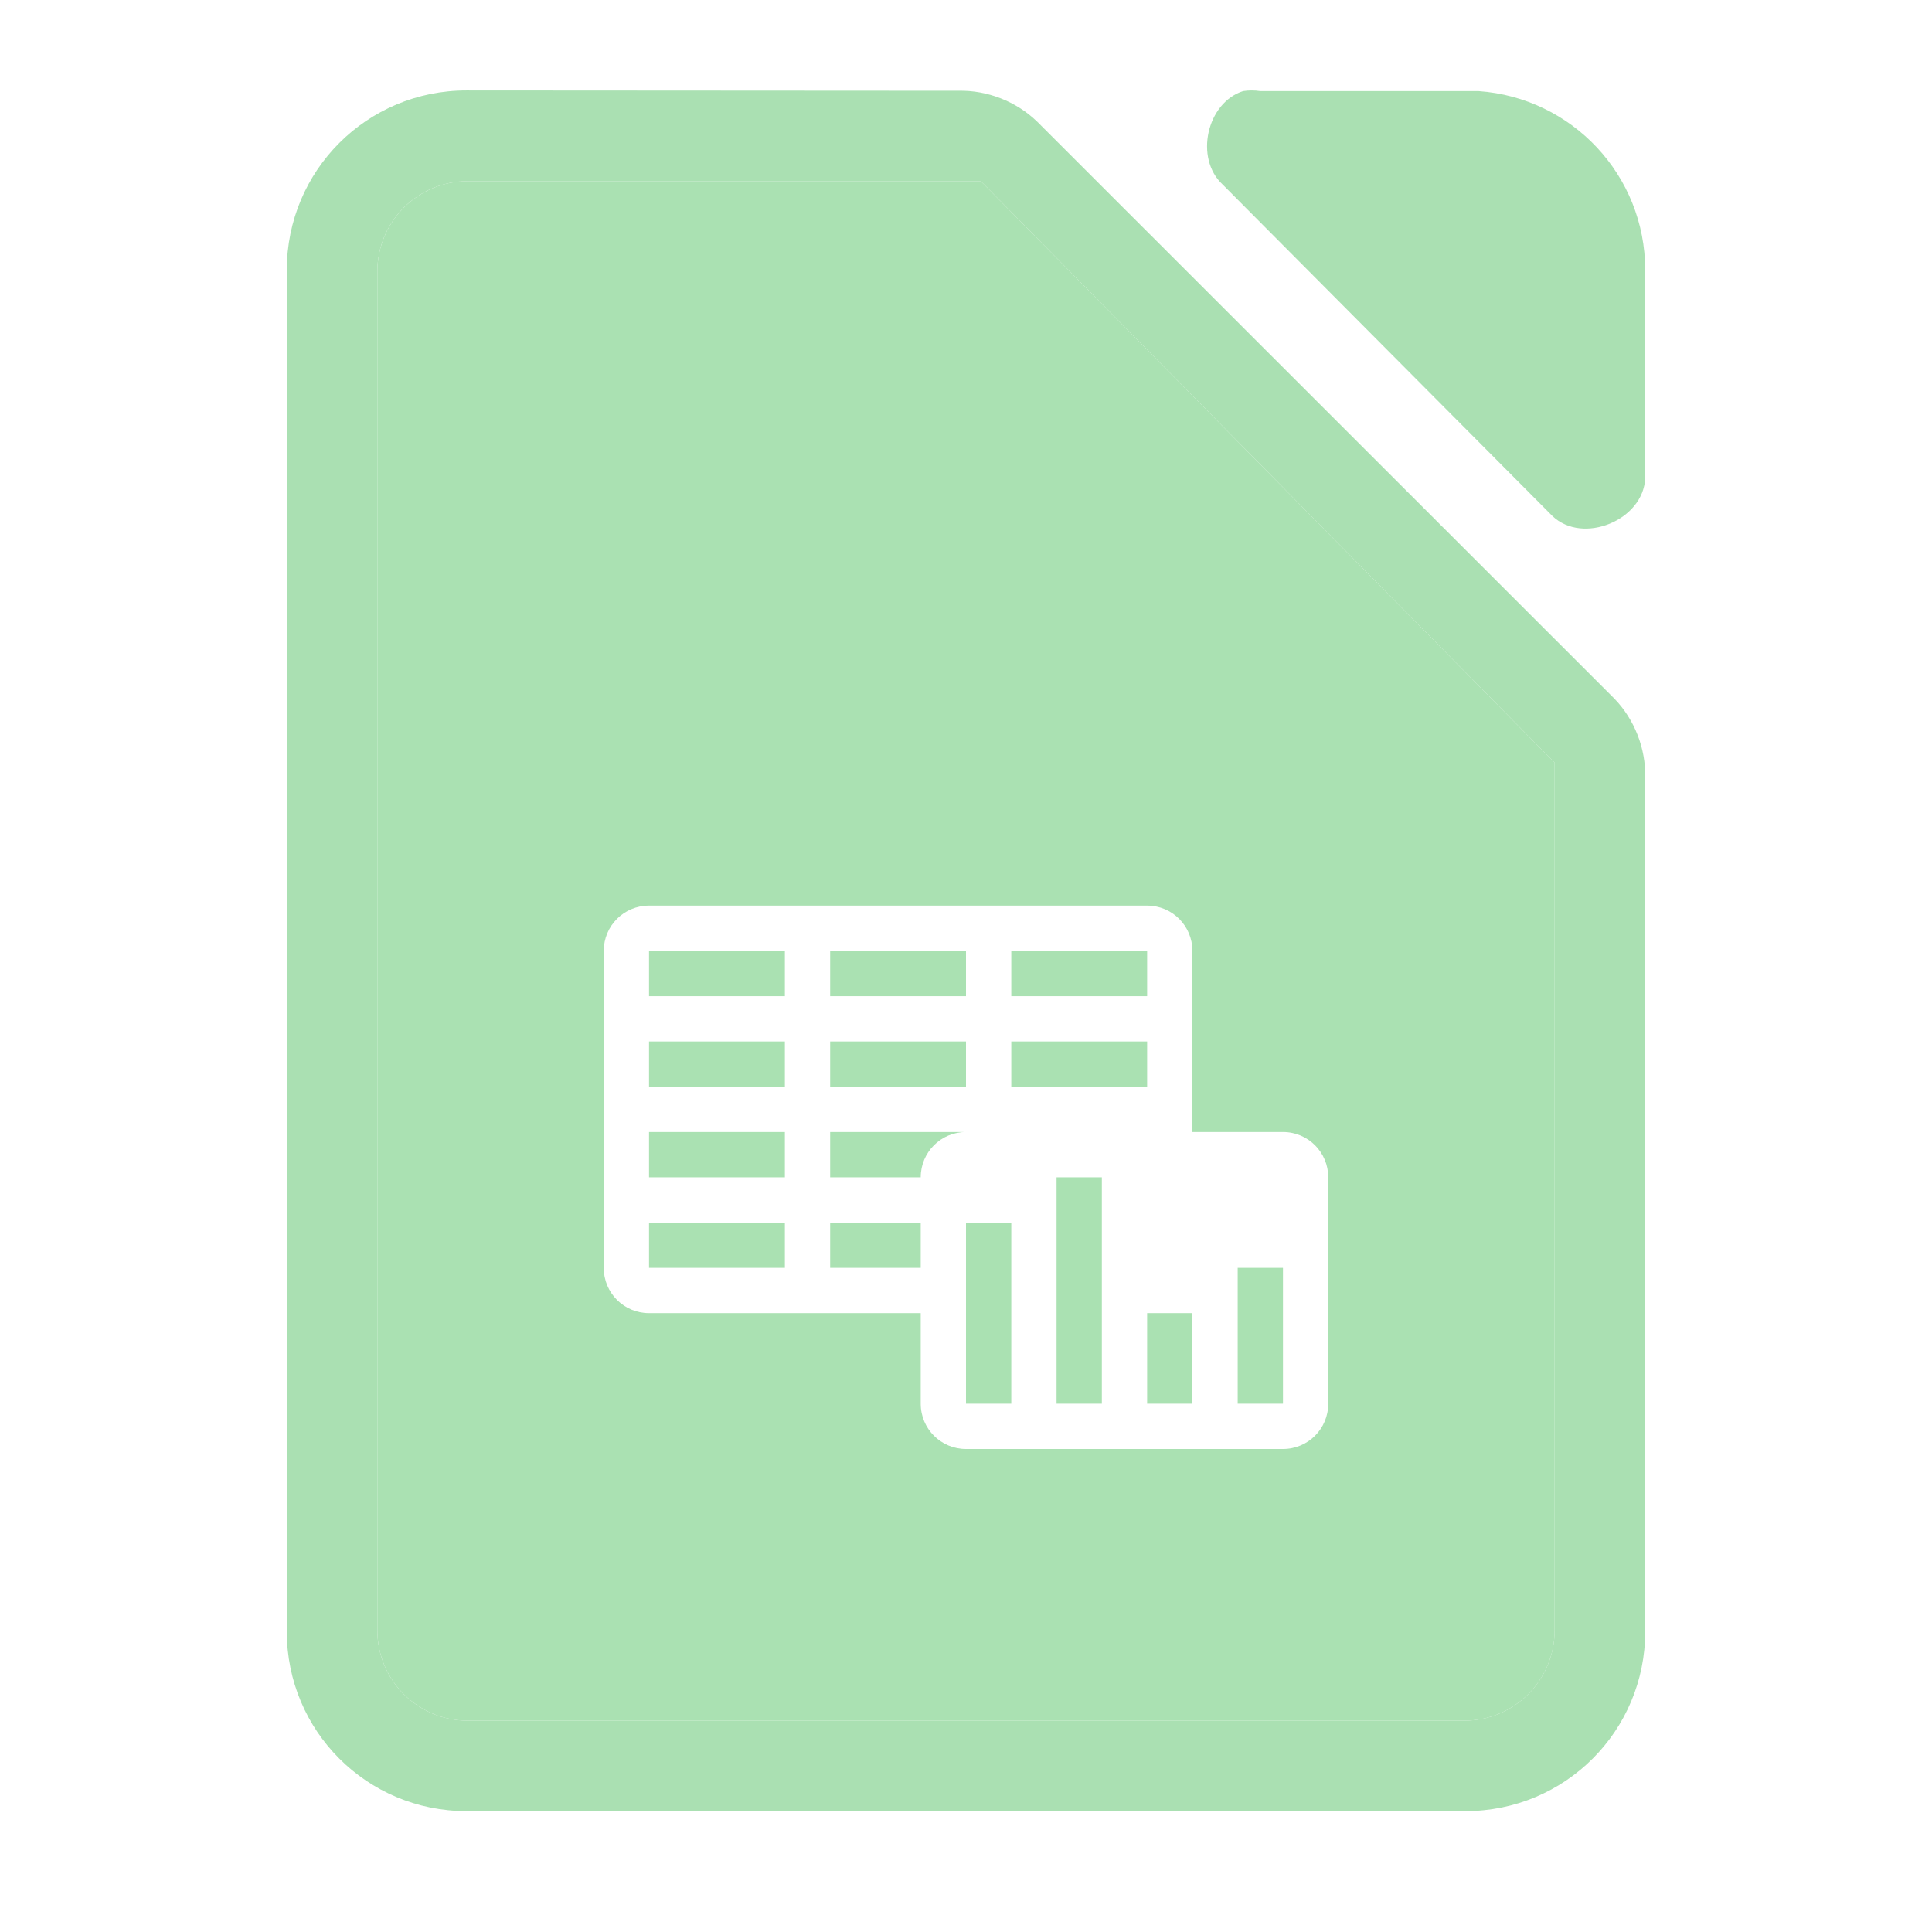<svg viewBox="0 0 128 128" xmlns="http://www.w3.org/2000/svg"><g fill="#a1ddaa"><path d="m30.906 5.992c-6.596 0-11.906 5.31-11.906 11.906v90.188c0 6.596 5.31 11.906 11.906 11.906h66.188c6.596 0 11.906-5.31 11.906-11.906l-.002-56.584c.043-1.916-.708-3.838-2.041-5.215l-38.248-38.234c-1.377-1.333-3.299-2.085-5.215-2.041zm52.023 0c-.19 0-.382.014-.57.043-2.415.774-3.227 4.451-1.365 6.18l21.857 21.971c2.019 1.925 6.042.278 6.148-2.518v-13.77c0-6.303-4.853-11.42-11.039-11.863h-14.463c-.188-.029-.378-.043-.568-.043zm-51.93 6.008h33.18.793l.455.453 37.006 37.504.566.566v.795 56.682c0 3.324-2.676 6-6 6h-66c-3.324 0-6-2.676-6-6v-90c0-3.324 2.676-6 6-6z" opacity=".901" stroke-width="5"/><path d="m31 12c-3.324 0-6 2.676-6 6v90c0 3.324 2.676 6 6 6h66c3.324 0 6-2.676 6-6v-46.5-10.182-.795l-.566-.566-37.006-37.504-.455-.453h-12.473zm12 48h33c1.662 0 3 1.338 3 3v12h6c1.662 0 3 1.338 3 3v15c0 1.662-1.338 3-3 3h-21c-1.662 0-3-1.338-3-3v-6h-18c-1.662 0-3-1.338-3-3v-21c0-1.662 1.338-3 3-3zm0 3v3h9v-3zm12 0v3h9v-3zm12 0v3h9v-3zm-24 6v3h9v-3zm12 0v3h9v-3zm12 0v3h9v-3zm-24 6v3h9v-3zm12 0v3h6c0-1.662 1.338-3 3-3zm15 3v15h3v-15zm-27 3v3h9v-3zm12 0v3h6v-3zm9 0v12h3v-12zm18 3v9h3v-9zm-6 3v6h3v-6z" fill-opacity=".902"/></g></svg>